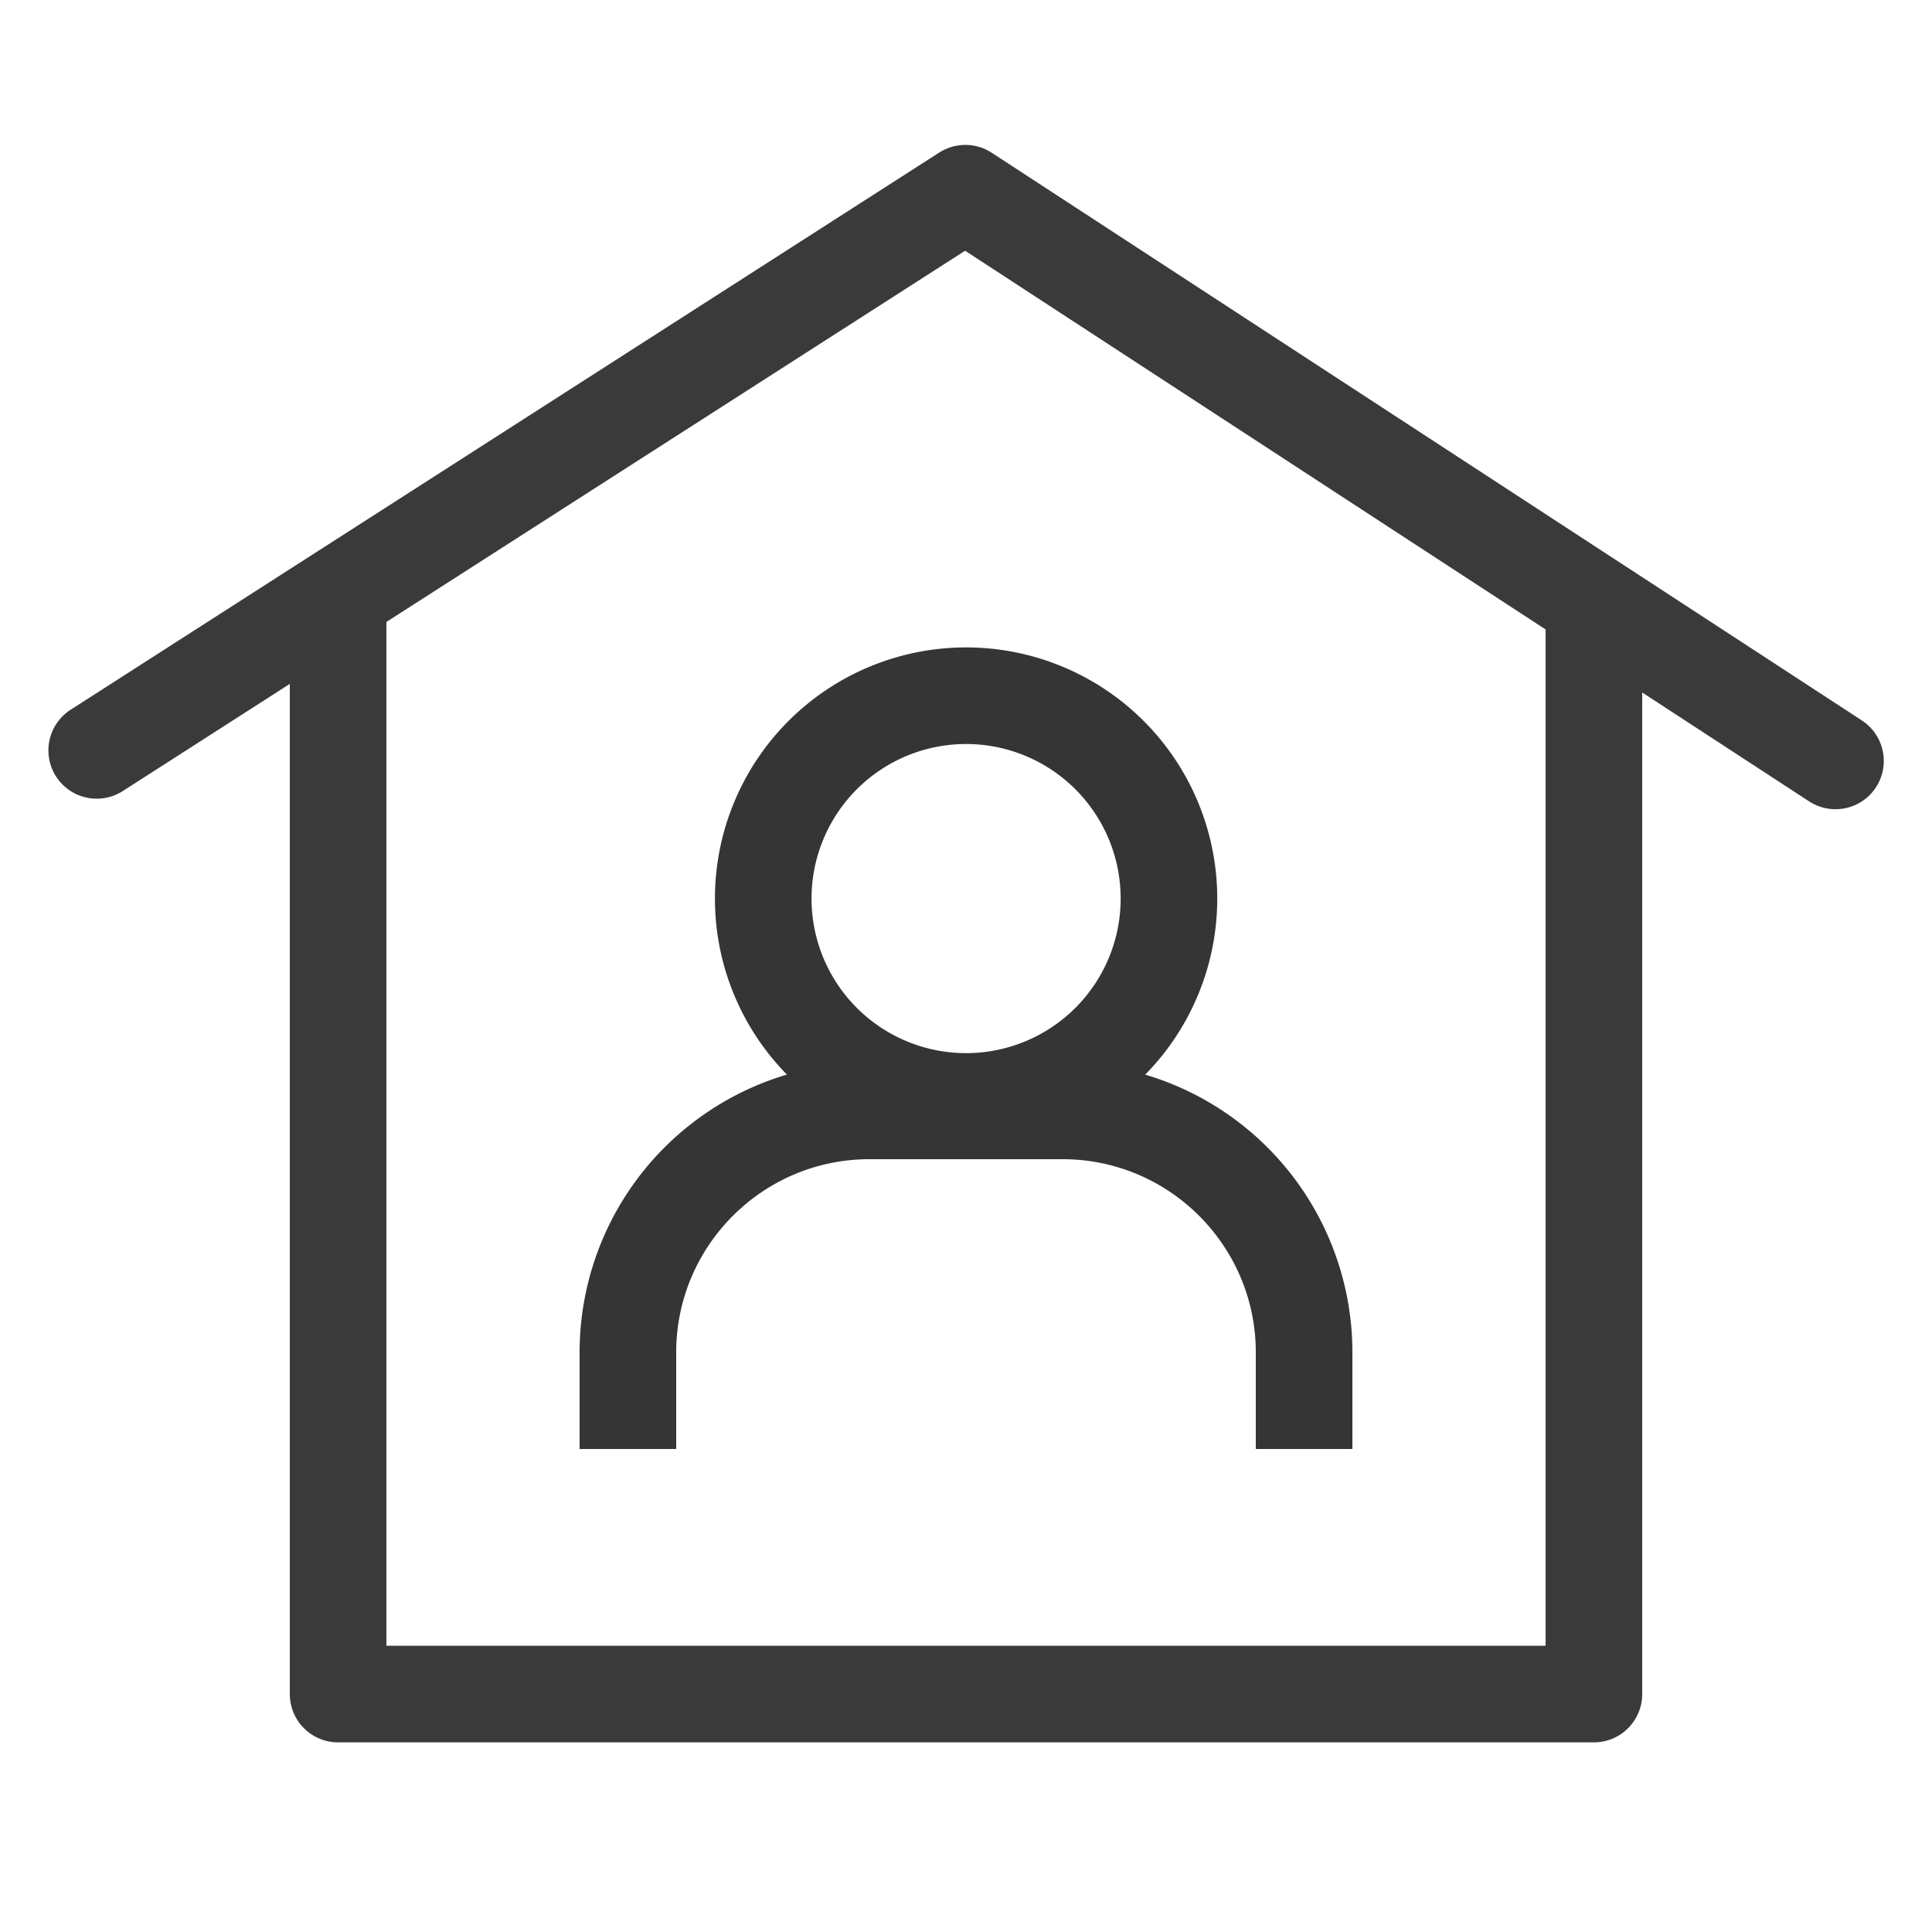 <svg xmlns="http://www.w3.org/2000/svg" width="20" height="20" viewBox="0 0 20 20">
    <defs>
        <clipPath id="zq4wbkoira">
            <path data-name="사각형 23216" transform="translate(4.999 9.322)" style="fill:#fff" d="M0 0h8v4H0z"/>
        </clipPath>
    </defs>
    <path data-name="패스 65793" d="M2.647 4.791v11.152h13V4.791" transform="translate(.853 1.594)" style="stroke-linecap:round;stroke-linejoin:round;stroke:#3a3a3a;fill:none"/>
    <path data-name="패스 65823" d="m-21561.451-19819.109 8.992-5.768 9.008 5.877" transform="translate(21562.452 19826.877)" style="stroke-linecap:round;stroke-linejoin:round;stroke:#3a3a3a;fill:none"/>
    <g data-name="그룹 21394">
        <path data-name="패스 65924" d="M13.914 11.906a2.1 2.1 0 1 1-2.1-2.1 2.1 2.1 0 0 1 2.1 2.1z" transform="translate(-1.813 -2.604)" style="stroke:#353535;stroke-linecap:round;stroke-linejoin:round;fill:none"/>
        <g data-name="마스크 그룹 68" style="clip-path:url(#zq4wbkoira)" transform="translate(1.001 1.678)">
            <g data-name="패스 66349" style="fill:none">
                <path d="M3 0h2a3 3 0 0 1 3 3v5a3 3 0 0 1-3 3H3a3 3 0 0 1-3-3V3a3 3 0 0 1 3-3z" style="stroke:none" transform="translate(4.999 9.322)"/>
                <path d="M3 1c-1.103 0-2 .897-2 2v5c0 1.103.897 2 2 2h2c1.103 0 2-.897 2-2V3c0-1.103-.897-2-2-2H3m0-1h2a3 3 0 0 1 3 3v5a3 3 0 0 1-3 3H3a3 3 0 0 1-3-3V3a3 3 0 0 1 3-3z" style="fill:#353535;stroke:none" transform="translate(4.999 9.322)"/>
            </g>
        </g>
    </g>
</svg>
